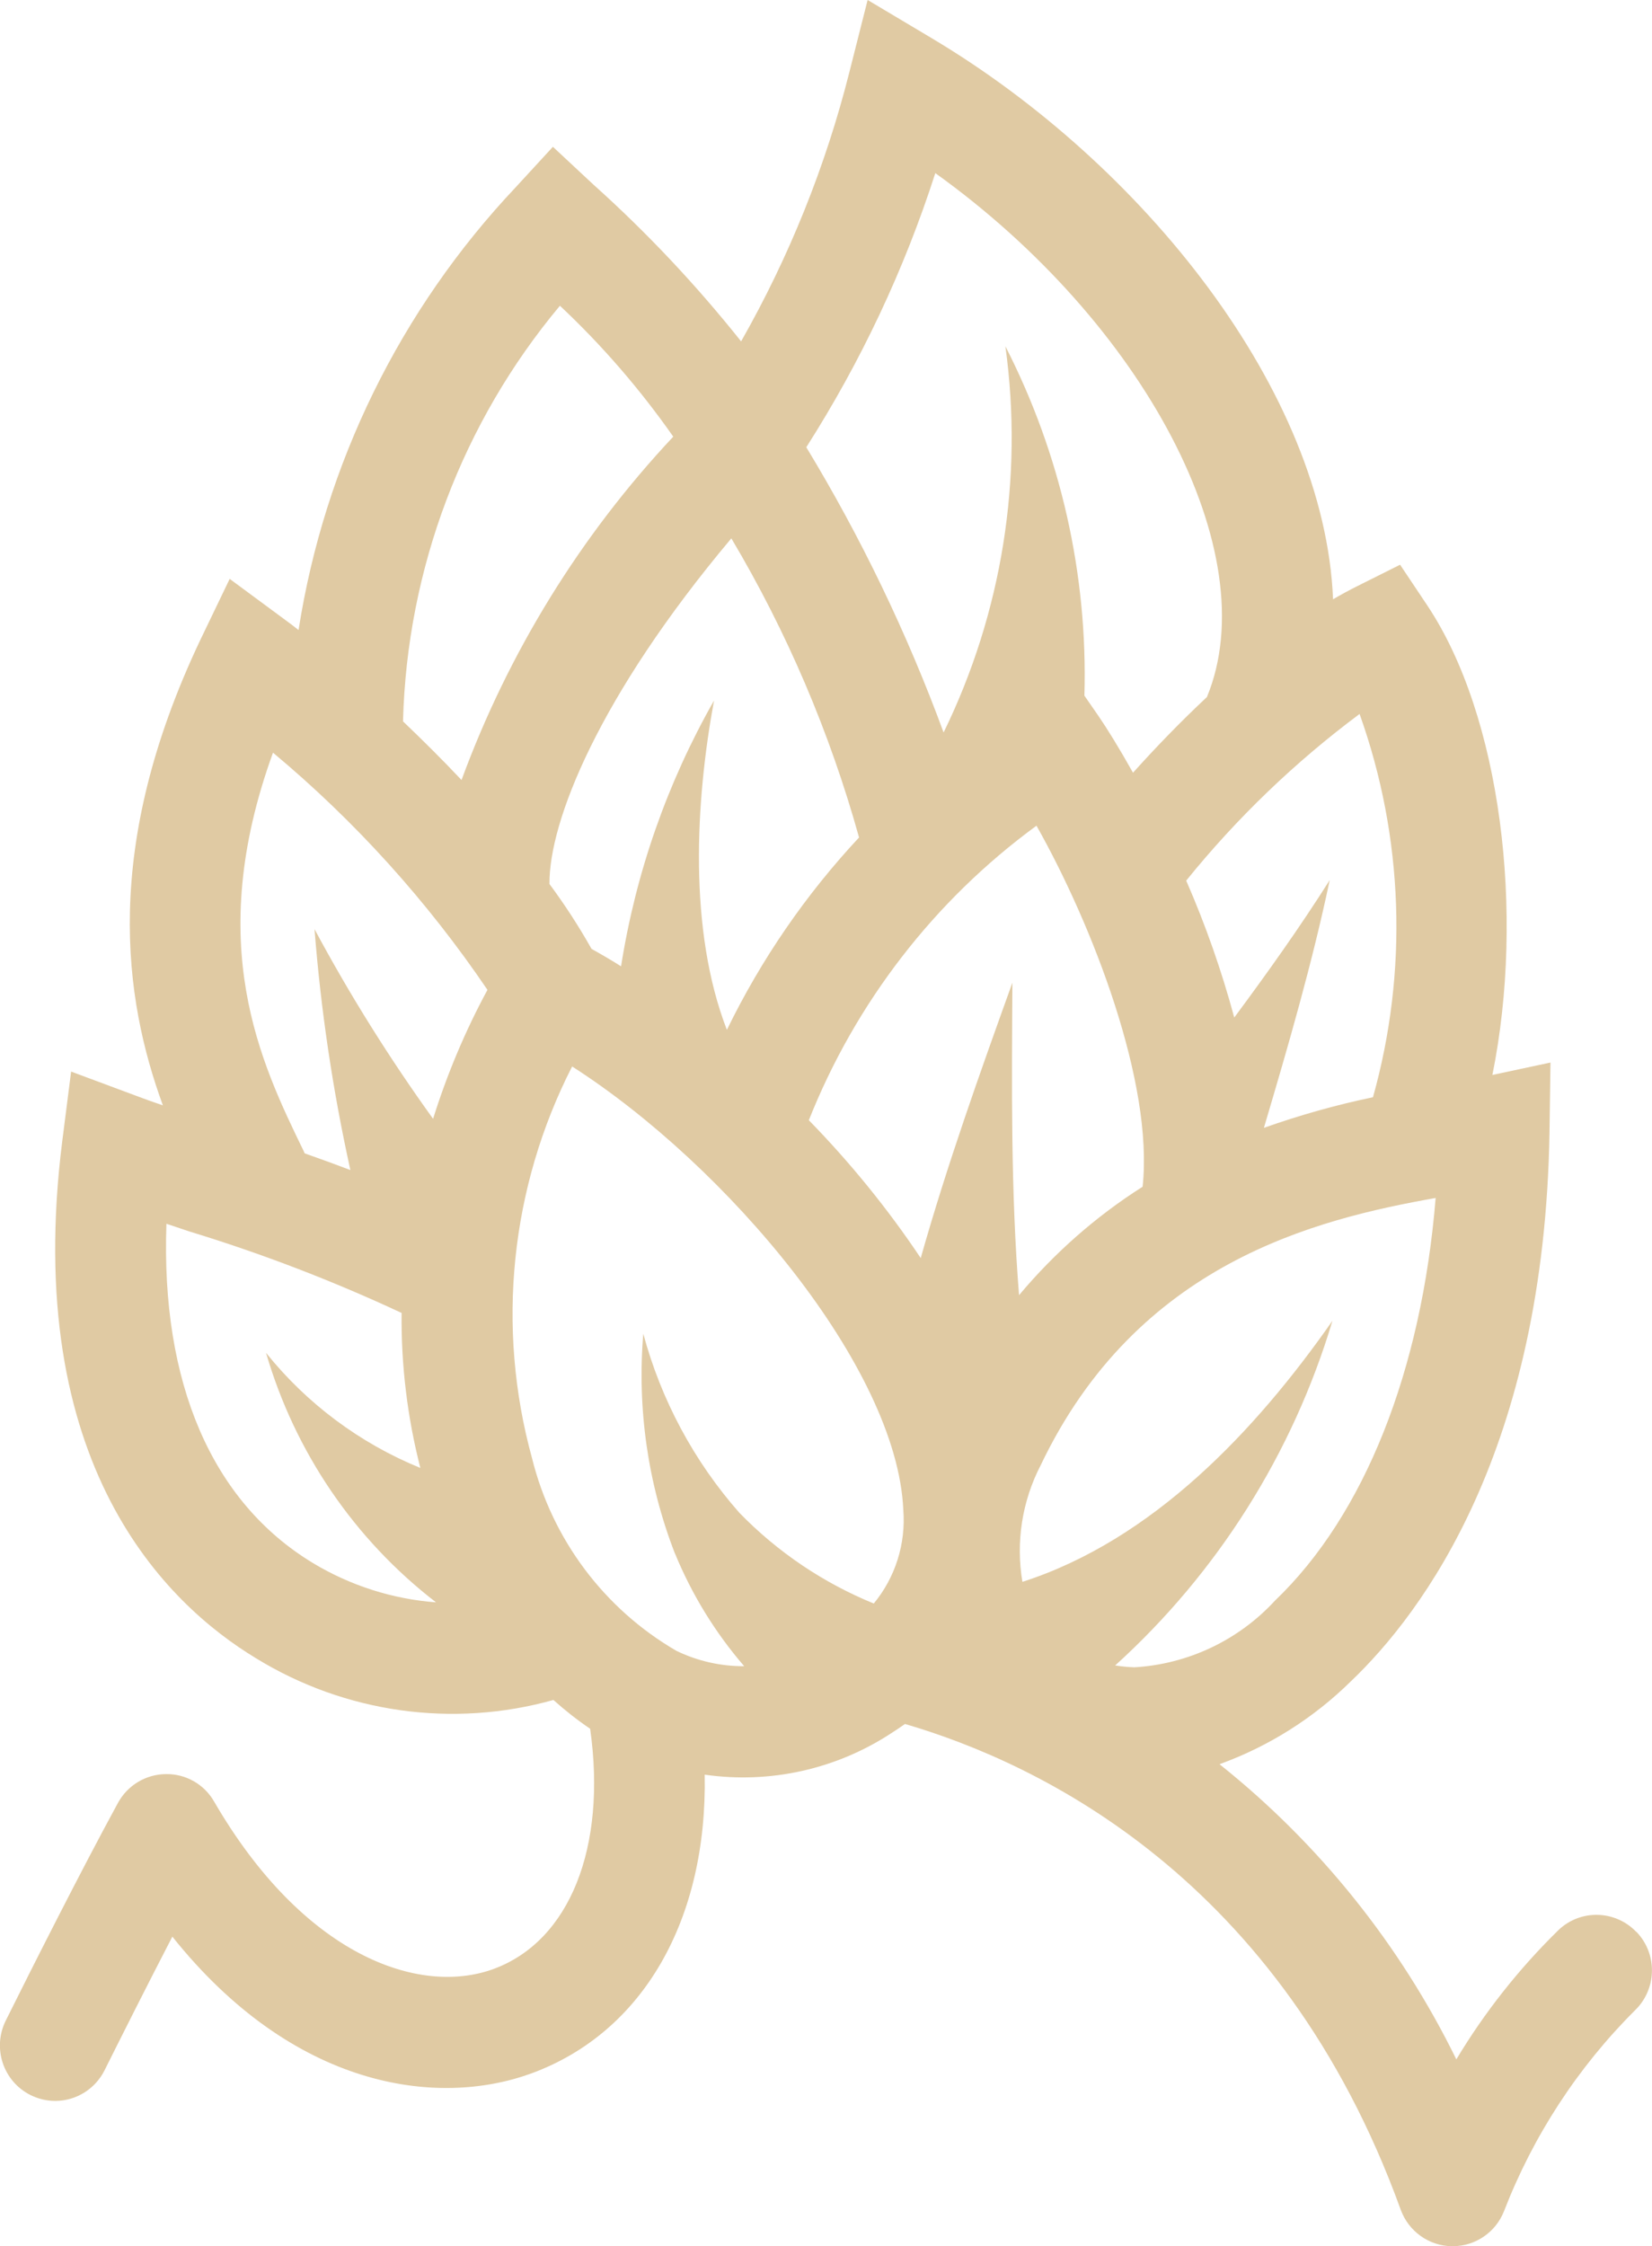 <?xml version="1.0" encoding="UTF-8"?><svg id="Ebene_2" xmlns="http://www.w3.org/2000/svg" viewBox="0 0 121.268 164.843"><g id="Components"><g id="ce16b5ce-e0bd-4a3e-a8d0-a3706daf1b78_x40_16"><path d="M49.542,113.991c1.24,3.024,2.96,5.824,5.088,8.287-1.72.008-3.424-.376-4.976-1.128-5.296-3.072-9.119-8.175-10.599-14.135-2.648-9.615-1.592-19.878,2.944-28.75,11.383,7.295,23.854,22.094,24.31,32.541.192,2.488-.584,4.952-2.168,6.872-3.704-1.512-7.063-3.776-9.863-6.655-3.328-3.776-5.744-8.271-7.056-13.143-.456,5.48.328,10.983,2.312,16.103M31.791,82.106c-3.2-4.44-6.112-9.087-8.703-13.919.464,5.952,1.344,11.855,2.632,17.679-1.12-.424-2.232-.832-3.352-1.224-.032-.056-.048-.112-.072-.16-3.16-6.503-7.367-15.175-2.256-29.246,6.032,5.032,11.327,10.895,15.743,17.407-1.632,3.016-2.968,6.191-3.992,9.463M22.992,114.719c-7.439-4.488-11.191-13.231-10.775-24.91l1.696.568c5.32,1.624,10.527,3.624,15.567,5.976-.04,3.84.424,7.663,1.376,11.375-4.432-1.808-8.327-4.712-11.327-8.447,2.12,7.279,6.487,13.695,12.479,18.311-3.184-.24-6.271-1.224-9.015-2.872M41.103,22.438c3.096,2.904,5.88,6.128,8.319,9.607-6.816,7.263-12.103,15.839-15.543,25.198-1.424-1.512-2.88-2.952-4.296-4.304.296-11.183,4.352-21.934,11.519-30.502M63.061,61.459c-3.92,4.2-7.191,8.959-9.703,14.119-2.832-7.319-2.312-16.751-.944-24.166-3.432,6.032-5.744,12.639-6.824,19.503-.736-.464-1.464-.888-2.168-1.28-.928-1.648-1.96-3.24-3.088-4.76-.032-4.592,3.616-13.783,13.351-25.366,4.08,6.864,7.231,14.247,9.375,21.95M68.668,12.711c15.319,10.991,24.294,27.886,19.927,38.445-1.968,1.84-3.808,3.752-5.424,5.552-1.032-1.84-1.928-3.28-2.544-4.176l-1.024-1.48c.256-8.895-1.744-17.719-5.8-25.638,1.336,9.687-.248,19.558-4.536,28.342-2.68-7.287-6.056-14.295-10.079-20.934,4-6.271,7.191-13.031,9.471-20.118M99.802,52.396c3.232,9.039,3.576,18.87.984,28.126-2.72.568-5.392,1.32-8.007,2.248,1.784-6.016,3.528-12.007,4.832-18.183-2.208,3.488-4.576,6.808-7.008,10.087-.928-3.432-2.104-6.792-3.528-10.047,3.712-4.592,7.991-8.703,12.727-12.231M105.386,87.913c-1.032,12.679-5.224,23.27-11.791,29.55-2.68,2.912-6.383,4.664-10.327,4.896-.472-.016-.936-.064-1.408-.136,7.519-6.808,13.031-15.559,15.951-25.294-5.648,8.079-13.191,16.079-22.758,19.159-.496-2.92-.024-5.92,1.336-8.551,7.088-14.863,20.19-18.055,28.998-19.622M67.589,92.329c-2.424-3.624-5.176-7.008-8.215-10.119,3.432-8.639,9.223-16.135,16.711-21.614,4.104,7.271,8.607,18.87,7.791,26.494-3.416,2.168-6.471,4.856-9.071,7.959-.608-7.615-.536-15.255-.488-22.934-2.416,6.712-4.8,13.391-6.728,20.206M120.112,141.773c-1.552-1.616-4.12-1.672-5.728-.112l-.008.008c-2.88,2.824-5.392,6-7.471,9.463-4.128-8.423-10.063-15.823-17.383-21.662,3.624-1.312,6.912-3.392,9.655-6.096,5.28-5.04,14.191-16.983,14.567-40.293l.072-5.104-4.264.912c2.4-11.879.632-26.366-4.792-34.477l-1.984-2.968-3.184,1.592c-.576.288-1.16.608-1.736.944-.624-15.223-13.911-31.925-29.494-41.197l-4.672-2.784-1.336,5.28c-1.744,6.92-4.424,13.575-7.951,19.774-3.288-4.128-6.912-7.983-10.839-11.503l-2.976-2.776-2.752,2.992c-8.455,8.959-14.015,20.278-15.919,32.469-.4-.312-.768-.592-1.112-.84l-3.944-2.912-2.136,4.44c-7.271,15.295-5.632,26.358-2.768,34.197-.68-.232-1.336-.464-1.944-.696l-4.792-1.784-.648,5.088c-3,23.758,7.631,33.989,14.231,37.973,6.543,4.016,14.447,5.12,21.822,3.056.856.768,1.752,1.472,2.696,2.112,1.232,8.711-1.504,15.583-7.096,17.631-5.496,2.008-13.959-1.016-20.502-12.279-.728-1.28-2.096-2.056-3.56-2.024-1.464.016-2.8.824-3.504,2.112-2.752,5.048-6.343,12.175-8.231,15.967-1.008,2.016-.2,4.464,1.808,5.472.56.28,1.184.432,1.816.432,1.536,0,2.936-.872,3.624-2.248,1.2-2.4,3.072-6.136,4.976-9.807,8.871,11.111,19.383,12.575,26.35,10.039,8.247-3.024,12.927-11.335,12.727-21.926,4.784.688,9.655-.392,13.703-3.048.344-.216.68-.448 1-.672,9.823,2.872,27.582,11.303,36.389,35.645.576,1.584,2.064,2.656,3.744,2.68h.072c1.656,0,3.144-1.008,3.76-2.552,2.144-5.544,5.424-10.575,9.623-14.759,1.616-1.56,1.664-4.144.104-5.76" style="fill:#e0caa3;"/></g></g></svg>